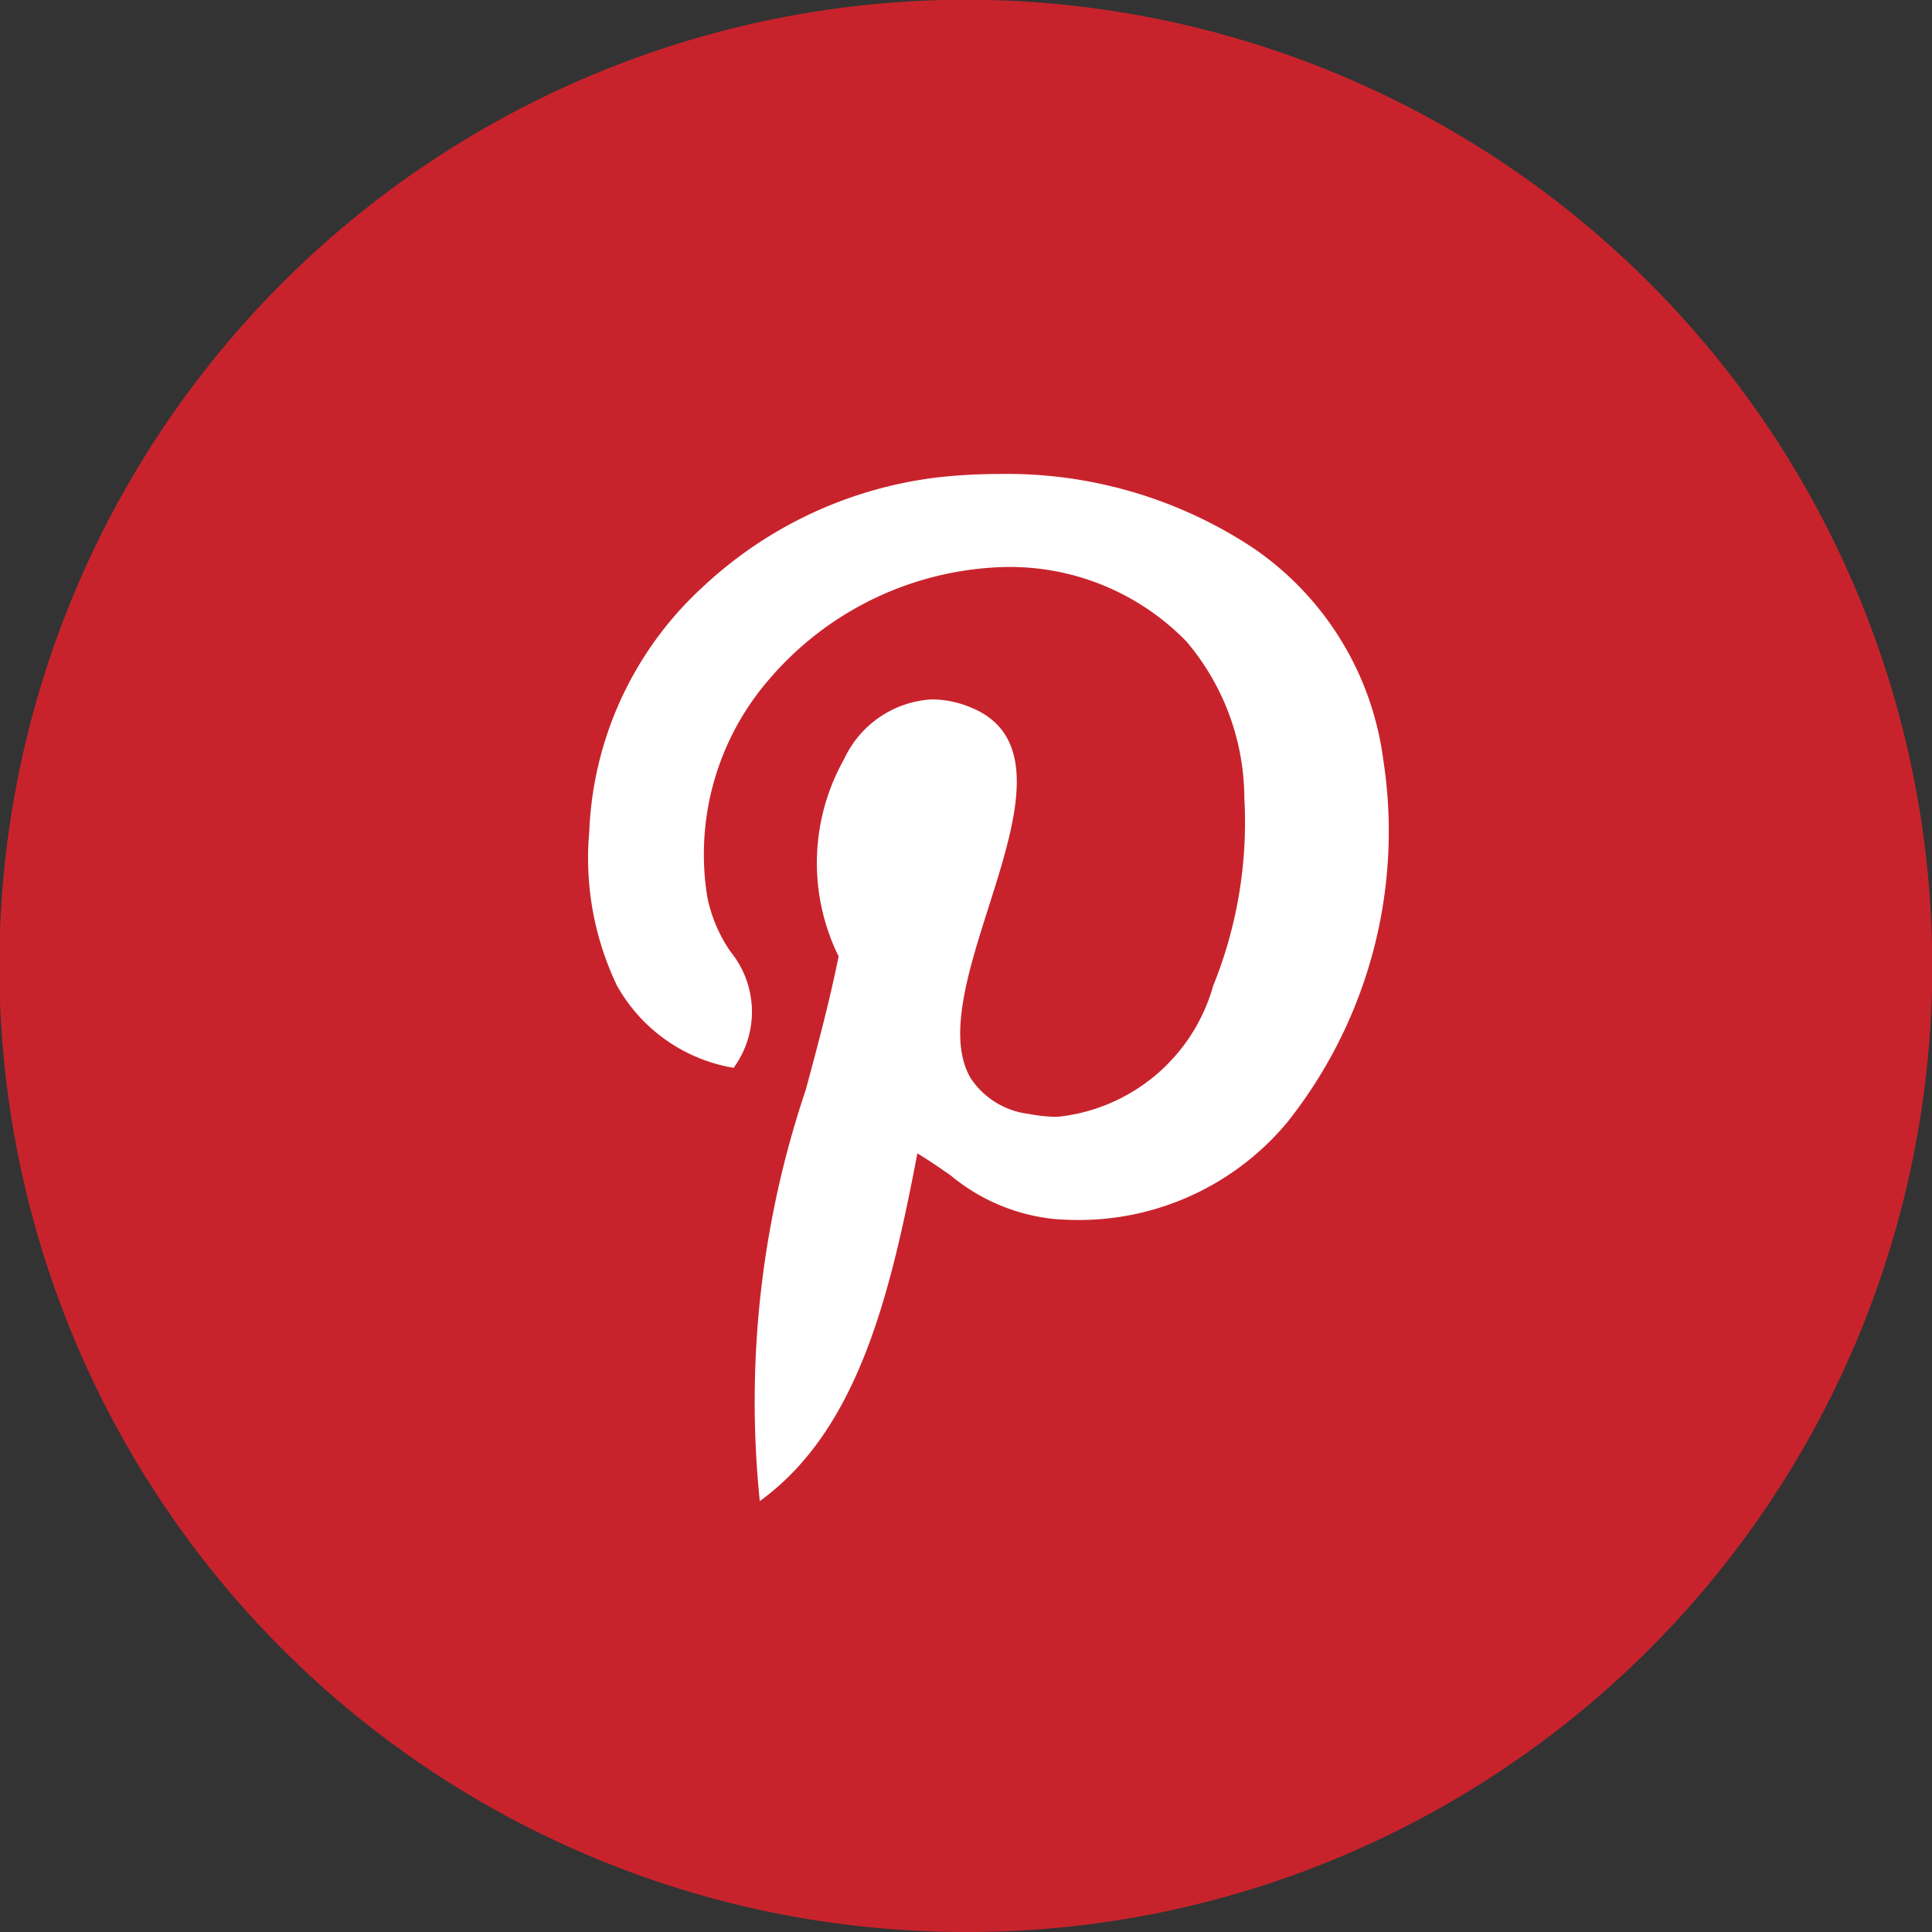 <svg xmlns="http://www.w3.org/2000/svg" width="30" height="30" viewBox="0 0 30 30">
  <rect x="0" y="0" width="30" height="30" fill="#333333" stroke="none"/>
  <g id="Grupo_29" data-name="Grupo 29" transform="translate(-1342 -11)">
    <circle id="Elipse_10" data-name="Elipse 10" cx="11" cy="11" r="11" transform="translate(1346 15)" fill="#fff"/>
    <path id="Exclusión_4" data-name="Exclusión 4" d="M15,30A15,15,0,0,1,9.161,1.179,15,15,0,0,1,20.839,28.821,14.906,14.906,0,0,1,15,30Zm-.527-19.14a1.6,1.6,0,0,0-1.365.926,3.286,3.286,0,0,0-.086,3.065c-.141.7-.329,1.4-.511,2.074a15.163,15.163,0,0,0-.713,6.384c1.518-1.1,2.024-3.184,2.447-5.4.19.116.357.231.518.344a2.99,2.99,0,0,0,1.62.677c.121.009.243.014.362.014a4.21,4.21,0,0,0,3.242-1.515,7.261,7.261,0,0,0,1.492-5.634,4.716,4.716,0,0,0-2.02-3.286,6.927,6.927,0,0,0-3.955-1.149,8.6,8.6,0,0,0-.955.054A6.458,6.458,0,0,0,10.9,9.126,5.445,5.445,0,0,0,9.15,12.915,4.589,4.589,0,0,0,9.578,15.3a2.558,2.558,0,0,0,1.814,1.281,1.475,1.475,0,0,0-.046-1.8,2.29,2.29,0,0,1-.362-.846,4.149,4.149,0,0,1,.971-3.4,4.975,4.975,0,0,1,3.681-1.731A3.826,3.826,0,0,1,18.422,9.96a3.777,3.777,0,0,1,.9,2.43,6.763,6.763,0,0,1-.484,2.918,2.809,2.809,0,0,1-2.419,2.034,2.251,2.251,0,0,1-.442-.045,1.261,1.261,0,0,1-.905-.556c-.367-.624-.039-1.655.278-2.652.416-1.308.847-2.661-.29-3.11A1.592,1.592,0,0,0,14.474,10.86Z" transform="translate(1342 11)" fill="#c8232c"/>
  </g>
</svg>
